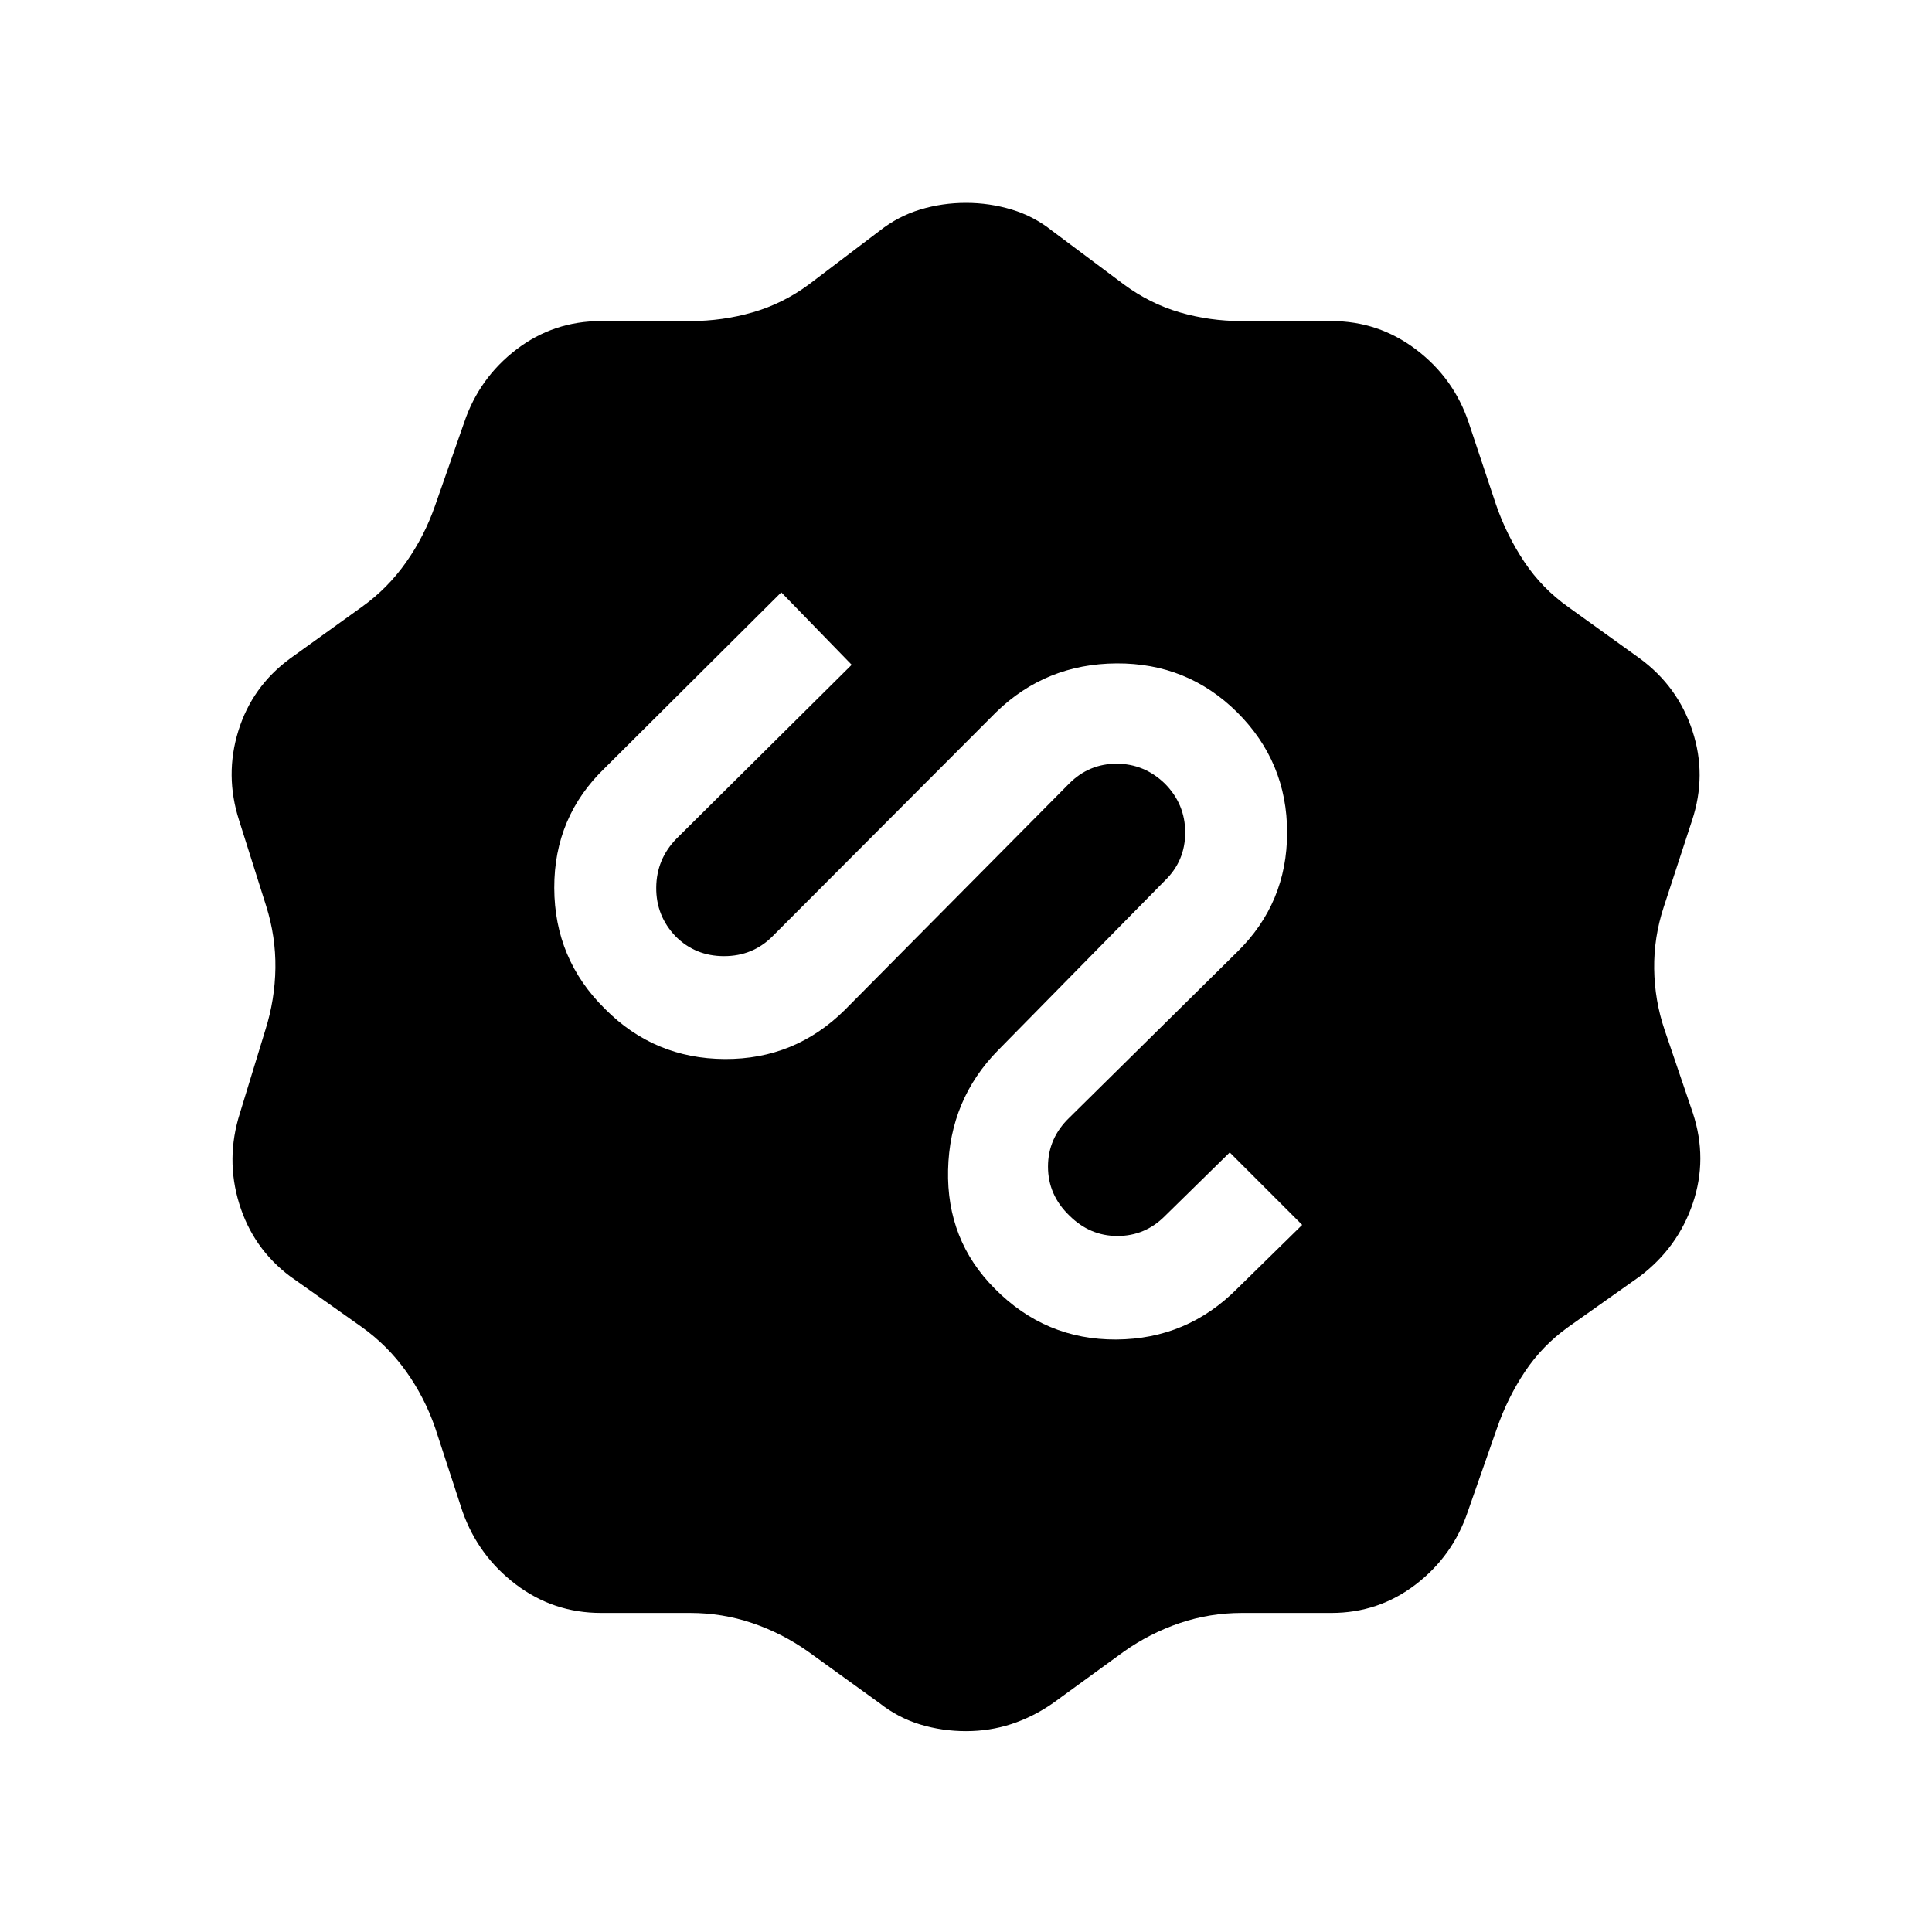 <svg xmlns="http://www.w3.org/2000/svg" height="40" viewBox="0 -960 960 960" width="40"><path d="M480-99.8q-11.79 0-22.76-3.32-10.96-3.32-20.14-10.55l-35.51-25.64q-12.97-9.18-27.82-14.2-14.85-5.03-30.82-5.03h-44.26q-23.66 0-42.33-14.14-18.67-14.14-26.51-36.19l-13.62-41.64q-5.25-15.18-14.43-28.04t-22.03-22.04l-35.64-25.23q-18.44-13.87-25.28-36.13-6.85-22.26.38-44.97l12.62-41.26q4.79-15.18 5-30.82.2-15.64-4.59-30.82l-13.44-42.51q-7.23-22.46-.38-44.52 6.84-22.05 25.69-35.92l35.64-25.64q12.85-9.18 22.03-22.23 9.18-13.05 14.43-28.23l14.44-41.26q7.43-22.05 25.89-36.19 18.47-14.14 42.13-14.14h44.26q15.97 0 31.01-4.32 15.04-4.32 28.01-13.91l35.13-26.64q9.18-7.23 20.14-10.55 10.97-3.32 22.76-3.32 11.67 0 22.69 3.32 11.03 3.32 20.08 10.55l35.64 26.64q12.97 9.59 27.82 13.91t30.82 4.32h44.51q23.41 0 42.08 14.14 18.67 14.14 26.1 36.19l13.62 40.87q5.25 15.24 14.07 28.45 8.83 13.22 21.8 22.4l35.64 25.64q18.85 13.87 26.09 35.92 7.24 22.06-.19 44.52l-14.03 42.89q-5 15.18-4.79 30.82.2 15.65 5.2 30.44l14.03 41.26q7.43 22.71-.01 44.77-7.45 22.05-26.3 36.33l-35.64 25.23q-12.85 9.18-21.53 22.2-8.68 13.03-13.93 28.26l-14.44 41.26q-7.43 22.05-25.89 36.19-18.47 14.14-41.88 14.14h-44.51q-15.97 0-30.82 5.03-14.85 5.02-27.82 14.2l-35.26 25.64q-9.84 6.82-20.6 10.35Q491.79-99.8 480-99.8Zm14.33-219.84q25.13 25.43 60.3 25.24 35.16-.19 60.09-25.24l32.33-31.72-36-36-32.33 31.72q-9.8 9.79-23.49 9.79-13.69 0-23.9-10.18-10.59-10.2-10.59-24.29t10.59-24.3l83.39-82.33q24.84-24.31 24.84-59.37t-24.84-59.78q-24.72-24.46-59.89-24.26-35.16.21-59.88 24.26L383.8-494.69q-9.8 9.79-24.03 9.79t-24.03-9.79q-9.79-10.21-9.66-24.3.12-14.09 10.05-24.27l87.07-86.41-34.99-36-87.59 87.21q-25.31 24.31-25.21 59.68.1 35.37 25.21 60.09 24.46 24.71 59.46 24.91 35 .19 59.84-24.53l111.41-112.41q9.8-9.79 23.5-9.79 13.71 0 23.89 9.79 10.2 10.21 10.2 24.4 0 14.19-10.2 23.99l-82.77 84.18q-24.05 24.46-24.86 59.46-.81 35 23.24 59.05Z"/></svg>